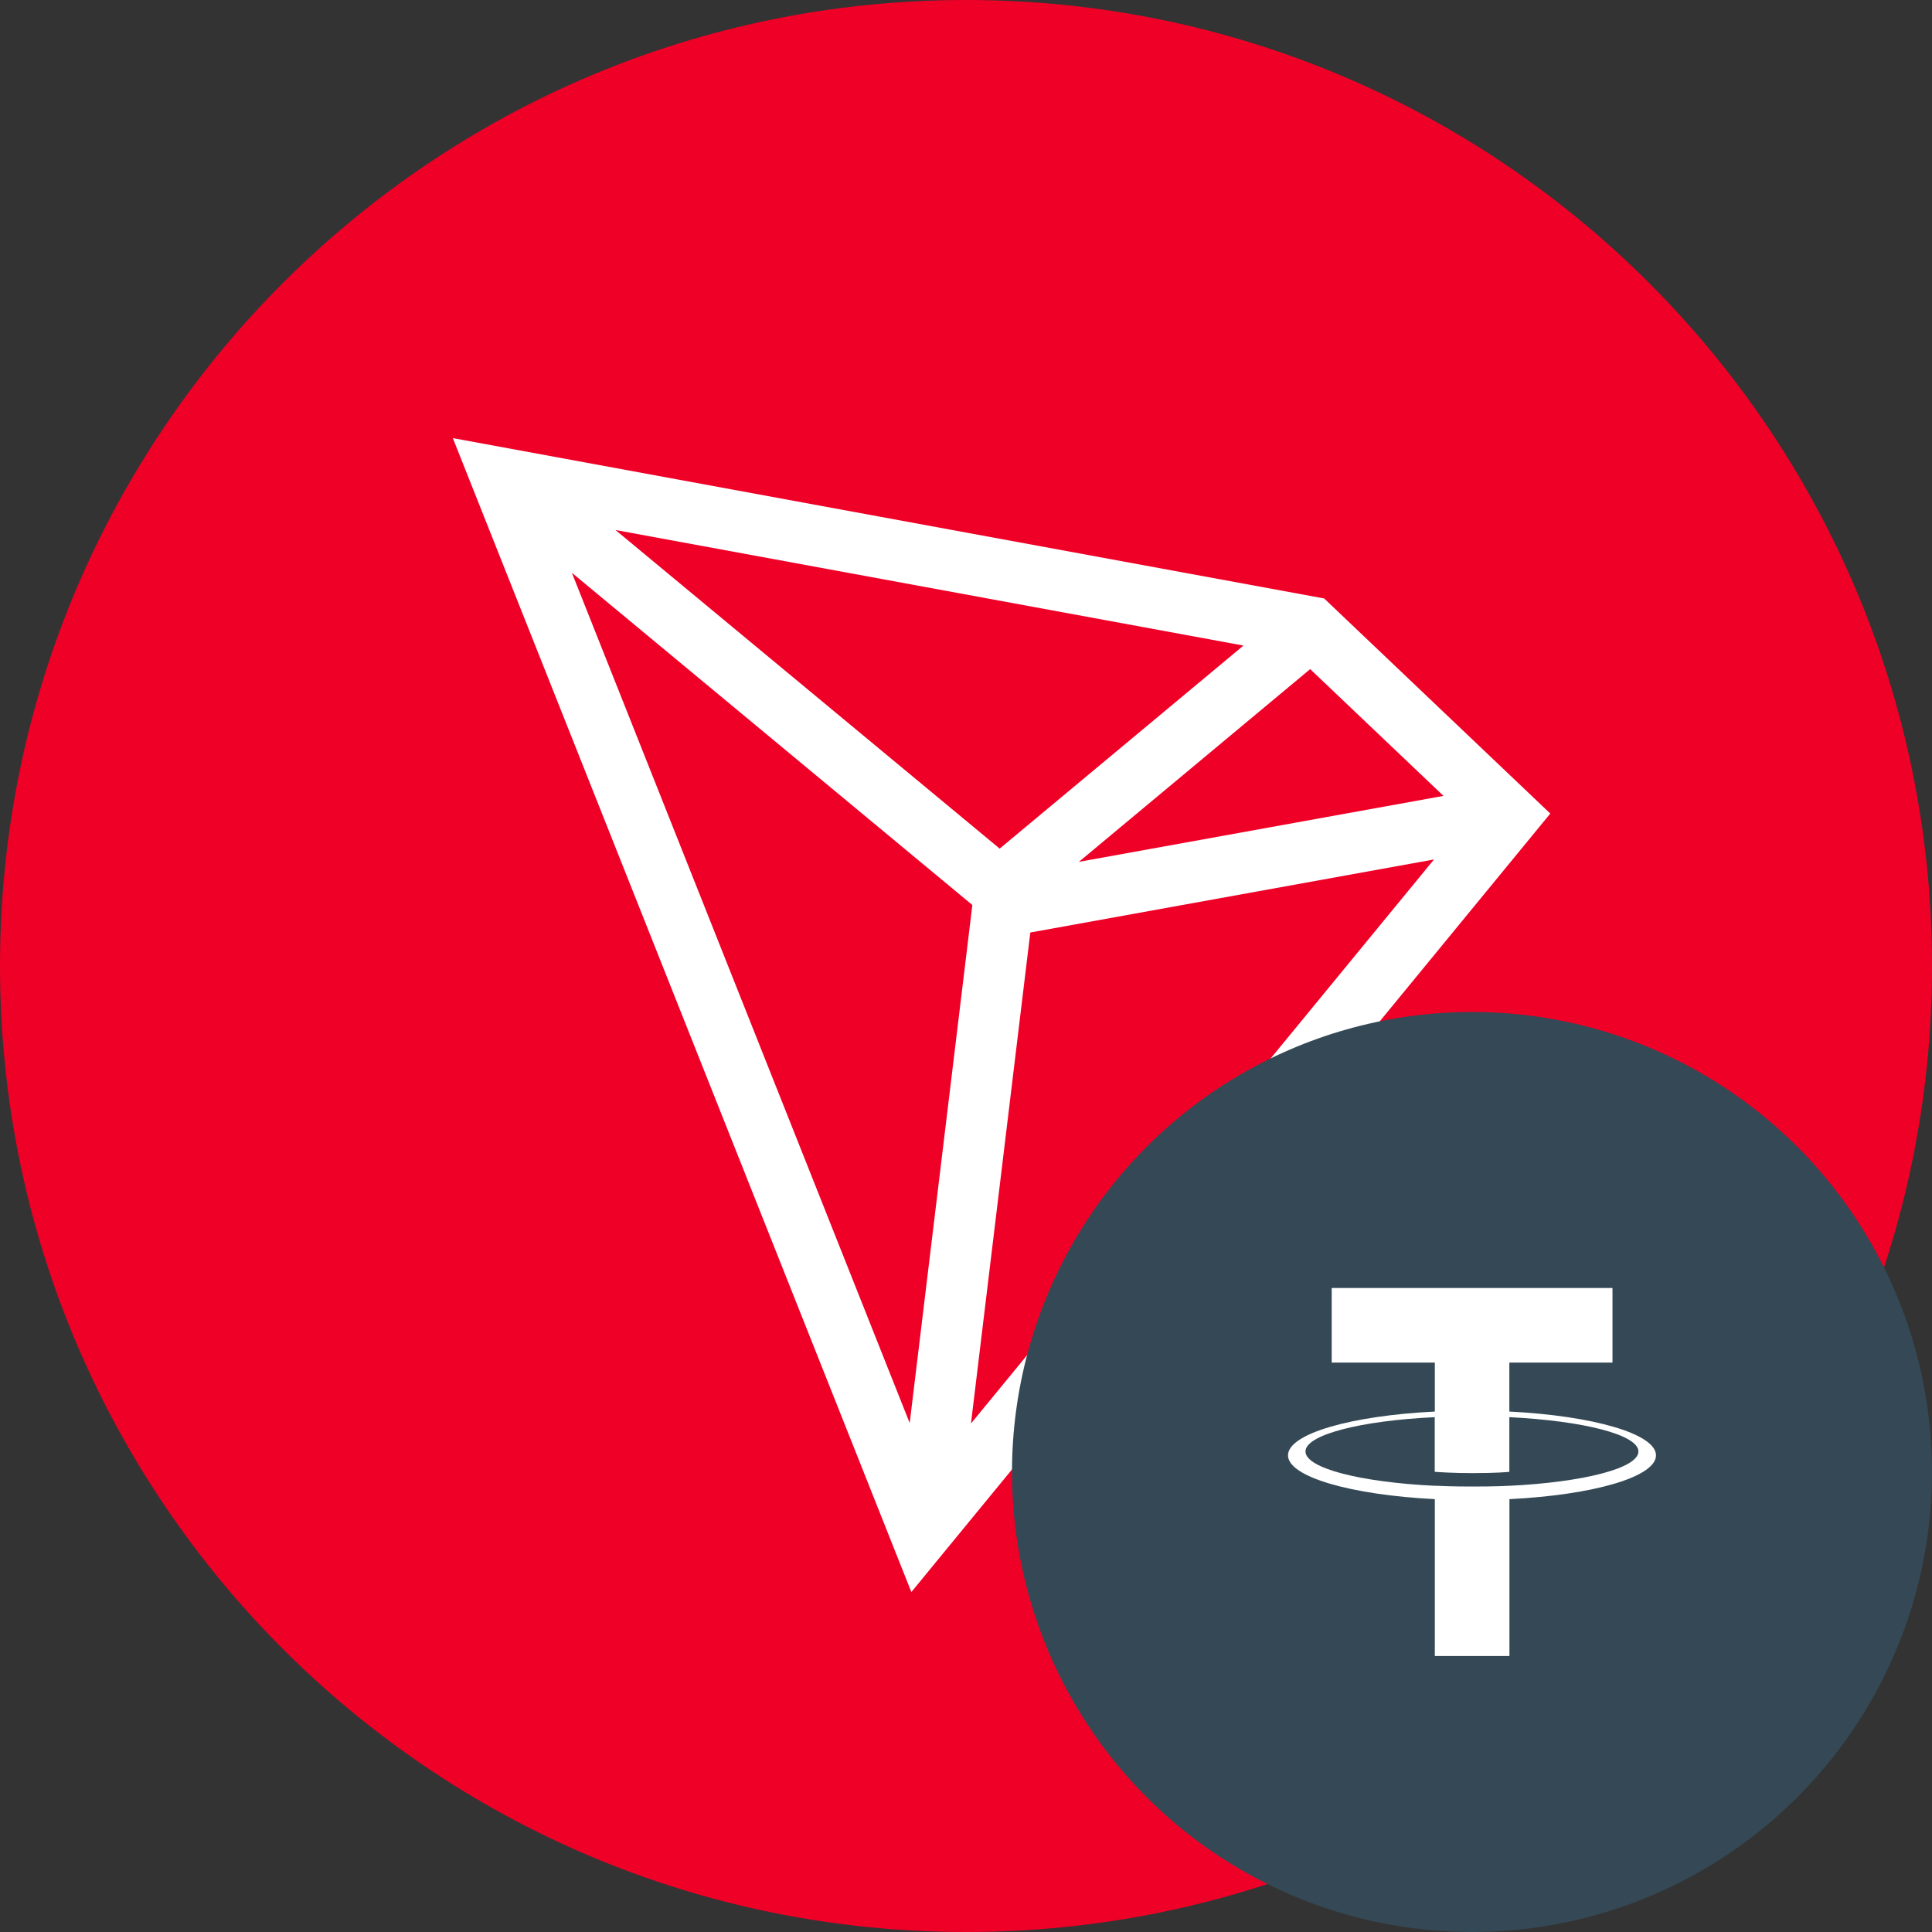 <svg width="21" height="21" viewBox="0 0 21 21" fill="none" xmlns="http://www.w3.org/2000/svg">
<rect x="0" y="0" width="21" height="21" fill="#333333" stroke="none"/>
<g id="trx" clip-path="url(#clip0_890_25159)">
<g id="Group">
<path id="Vector" d="M10.5 21C16.299 21 21 16.299 21 10.5C21 4.701 16.299 0 10.5 0C4.701 0 0 4.701 0 10.5C0 16.299 4.701 21 10.5 21Z" fill="#EF0027"/>
<path id="Vector_2" d="M14.393 6.505L4.922 4.762L9.906 17.305L16.851 8.843L14.393 6.505ZM14.241 7.273L15.69 8.651L11.727 9.368L14.241 7.273ZM10.866 9.224L6.69 5.761L13.516 7.017L10.866 9.224ZM10.569 9.837L9.888 15.468L6.216 6.226L10.569 9.837V9.837ZM11.199 10.136L15.587 9.342L10.554 15.473L11.199 10.136Z" fill="white"/>
</g>
<g id="Group 32">
<circle id="Ellipse 2" cx="16" cy="16" r="5" fill="#344955"/>
<path id="Vector_3" fill-rule="evenodd" clip-rule="evenodd" d="M16.406 14.811V15.343L16.407 15.343C17.316 15.389 18 15.585 18 15.819C18 16.054 17.316 16.25 16.407 16.295V18H15.596V16.295C14.685 16.249 14 16.053 14 15.819C14 15.584 14.685 15.388 15.596 15.343V14.811H14.475V14H17.527V14.811H16.406ZM16.406 16.149V16.15C17.209 16.111 17.809 15.959 17.809 15.777C17.809 15.595 17.21 15.444 16.406 15.404V15.998C16.383 16.001 16.258 16.012 16.007 16.012C15.799 16.012 15.648 16.002 15.595 15.998V15.404C14.791 15.442 14.19 15.595 14.19 15.777C14.19 15.959 14.79 16.111 15.595 16.15V16.149C15.648 16.152 15.794 16.158 16.004 16.158C16.266 16.158 16.383 16.151 16.406 16.149Z" fill="white"/>
</g>
</g>
<defs>
<clipPath id="clip0_890_25159">
<rect width="21" height="21" fill="white"/>
</clipPath>
</defs>
</svg>
